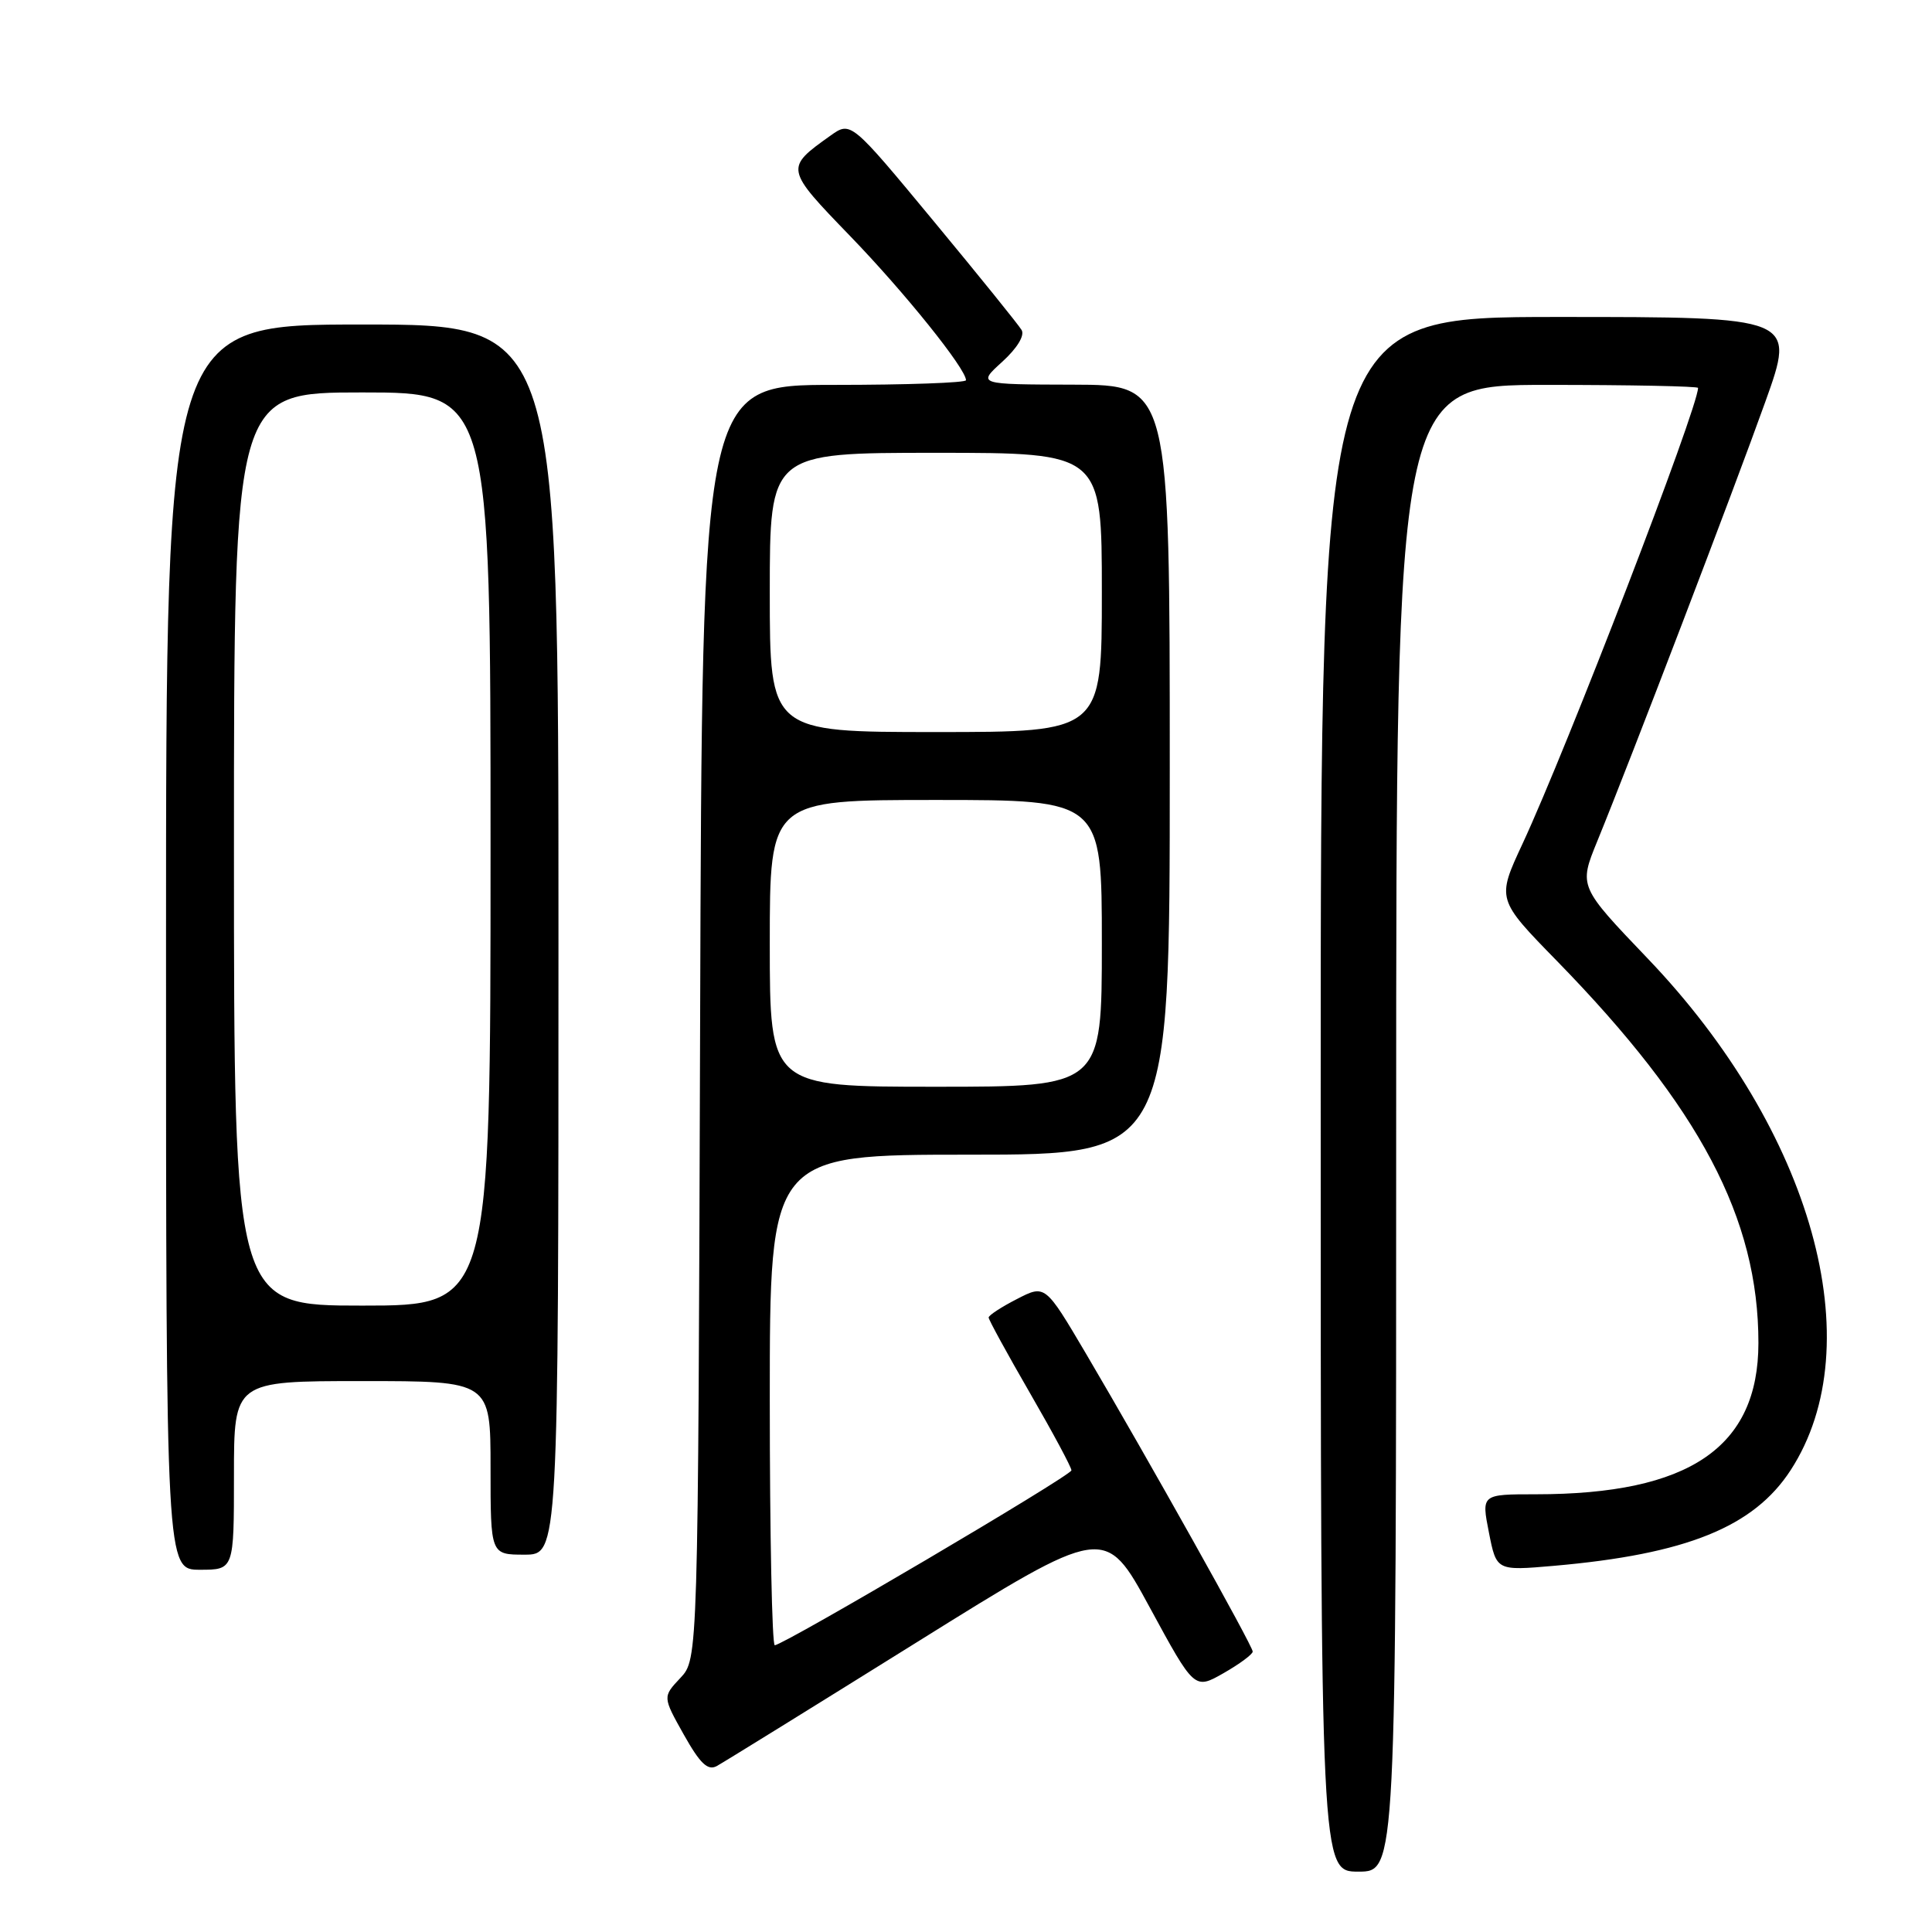 <?xml version="1.0" encoding="UTF-8" standalone="no"?>
<!DOCTYPE svg PUBLIC "-//W3C//DTD SVG 1.1//EN" "http://www.w3.org/Graphics/SVG/1.1/DTD/svg11.dtd" >
<svg xmlns="http://www.w3.org/2000/svg" xmlns:xlink="http://www.w3.org/1999/xlink" version="1.1" viewBox="0 0 256 256">
 <g >
 <path fill="currentColor"
d=" M 185.00 149.50 C 185.00 51.00 185.00 51.00 205.00 51.00 C 216.00 51.00 225.00 51.18 225.00 51.40 C 225.00 54.04 207.64 99.13 201.73 111.83 C 198.32 119.16 198.32 119.16 206.30 127.33 C 225.24 146.74 233.01 161.45 233.00 177.96 C 232.99 191.79 223.85 198.00 203.51 198.00 C 196.29 198.00 196.29 198.00 197.29 203.07 C 198.29 208.14 198.29 208.14 205.90 207.48 C 223.47 205.94 232.39 202.33 237.28 194.79 C 248.06 178.16 240.15 149.83 218.35 127.03 C 209.20 117.46 209.20 117.46 211.64 111.48 C 216.01 100.81 229.78 64.80 233.91 53.25 C 237.94 42.00 237.94 42.00 206.47 42.00 C 175.00 42.00 175.00 42.00 175.00 145.00 C 175.00 248.00 175.00 248.00 180.00 248.00 C 185.00 248.00 185.00 248.00 185.00 149.50 Z  M 121.46 217.62 C 146.41 202.06 146.41 202.06 152.34 212.98 C 158.27 223.90 158.27 223.90 162.13 221.70 C 164.25 220.49 165.99 219.20 165.99 218.84 C 166.00 218.10 152.19 193.44 143.89 179.35 C 138.49 170.20 138.49 170.20 134.75 172.13 C 132.69 173.18 131.00 174.29 131.00 174.58 C 131.00 174.87 133.47 179.39 136.50 184.63 C 139.53 189.87 141.99 194.46 141.97 194.83 C 141.95 195.53 103.81 218.00 102.66 218.00 C 102.30 218.00 102.00 203.38 102.00 185.50 C 102.00 153.00 102.00 153.00 128.50 153.00 C 155.00 153.00 155.00 153.00 155.00 102.00 C 155.00 51.00 155.00 51.00 142.25 50.97 C 129.50 50.94 129.50 50.94 132.79 47.95 C 134.78 46.14 135.80 44.46 135.37 43.73 C 134.97 43.05 129.72 36.55 123.69 29.27 C 112.74 16.05 112.74 16.05 110.03 17.98 C 103.99 22.28 104.01 22.34 112.65 31.28 C 119.90 38.78 128.00 48.87 128.00 50.38 C 128.00 50.72 120.13 51.00 110.52 51.00 C 93.03 51.00 93.03 51.00 92.77 135.42 C 92.50 219.84 92.50 219.84 90.15 222.34 C 87.80 224.84 87.80 224.84 90.61 229.85 C 92.76 233.68 93.78 234.65 94.96 234.02 C 95.81 233.56 107.73 226.18 121.46 217.62 Z  M 31.00 195.50 C 31.00 183.00 31.00 183.00 48.00 183.00 C 65.00 183.00 65.00 183.00 65.00 194.50 C 65.00 206.00 65.00 206.00 69.50 206.00 C 74.00 206.00 74.00 206.00 74.00 124.50 C 74.00 43.00 74.00 43.00 48.00 43.00 C 22.00 43.00 22.00 43.00 22.00 125.50 C 22.00 208.00 22.00 208.00 26.50 208.00 C 31.00 208.00 31.00 208.00 31.00 195.50 Z  M 102.00 125.00 C 102.00 106.00 102.00 106.00 124.00 106.00 C 146.00 106.00 146.00 106.00 146.00 125.00 C 146.00 144.00 146.00 144.00 124.00 144.00 C 102.00 144.00 102.00 144.00 102.00 125.00 Z  M 102.00 78.50 C 102.00 60.00 102.00 60.00 124.00 60.00 C 146.00 60.00 146.00 60.00 146.00 78.50 C 146.00 97.00 146.00 97.00 124.00 97.00 C 102.00 97.00 102.00 97.00 102.00 78.50 Z  M 31.00 112.50 C 31.00 52.00 31.00 52.00 48.00 52.00 C 65.00 52.00 65.00 52.00 65.00 112.50 C 65.00 173.00 65.00 173.00 48.00 173.00 C 31.00 173.00 31.00 173.00 31.00 112.50 Z "/>
</g>
</svg>